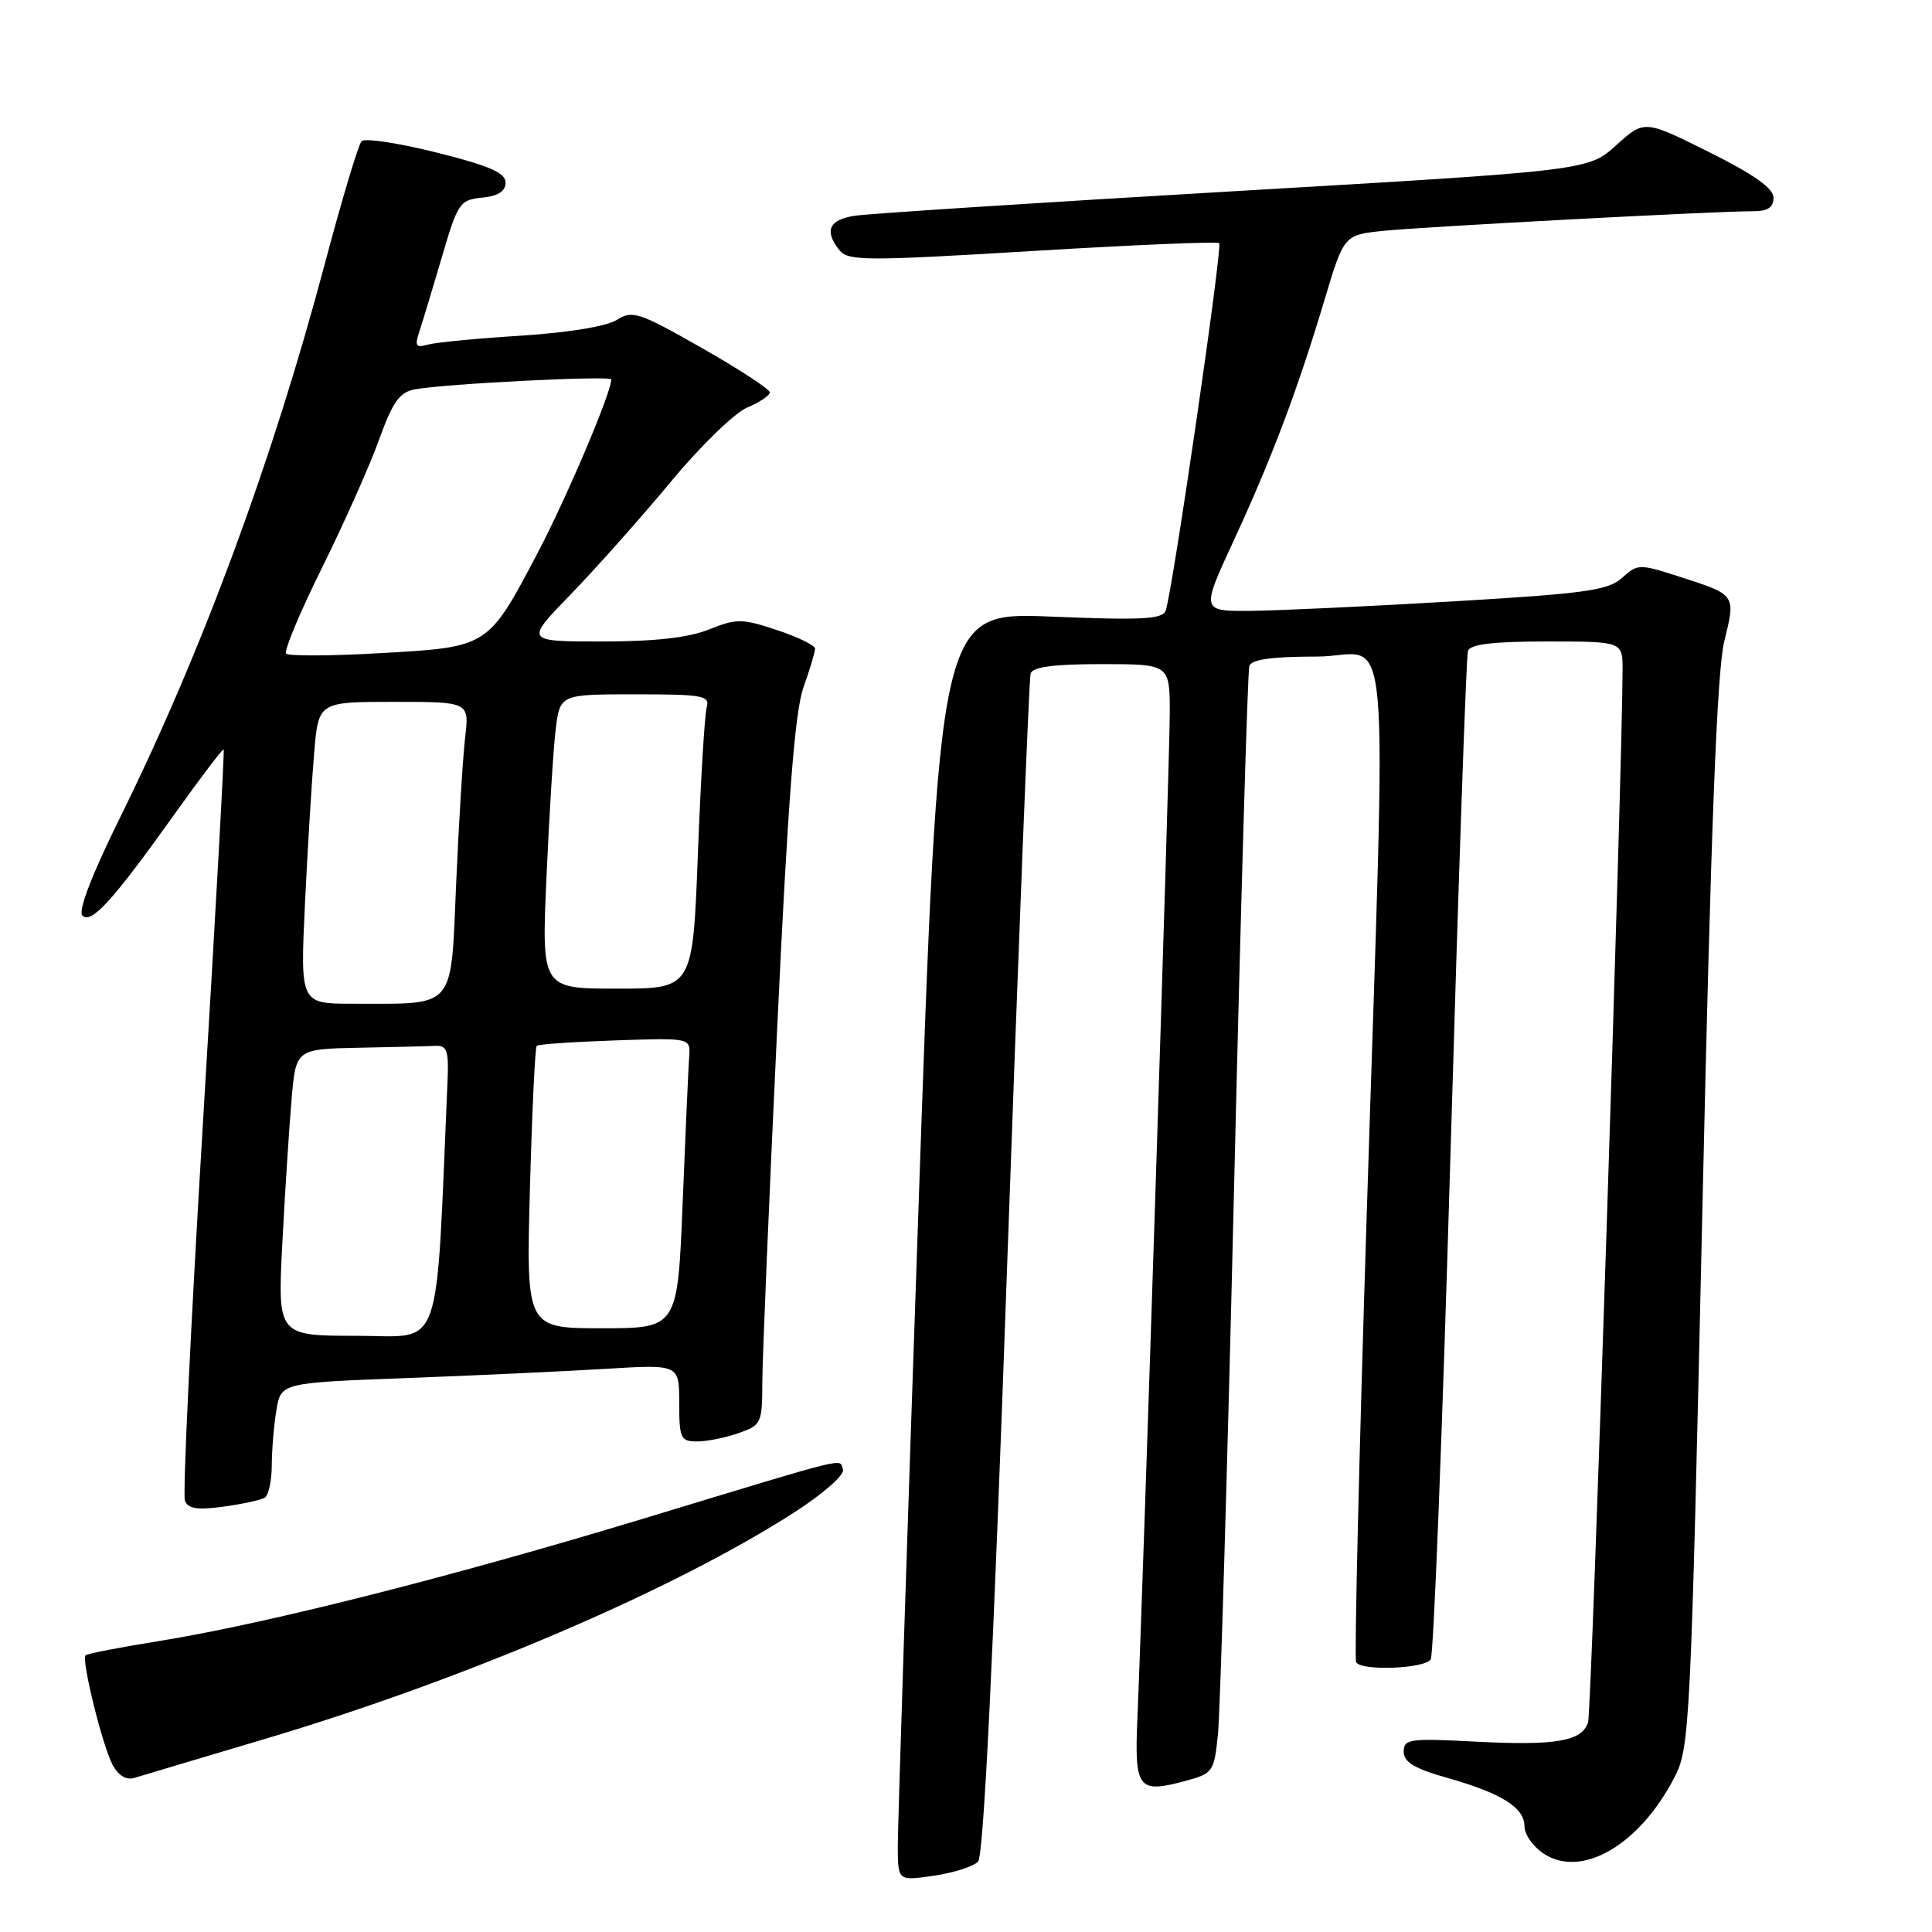 <?xml version="1.0" encoding="UTF-8" standalone="no"?>
<!DOCTYPE svg PUBLIC "-//W3C//DTD SVG 1.1//EN" "http://www.w3.org/Graphics/SVG/1.1/DTD/svg11.dtd" >
<svg xmlns="http://www.w3.org/2000/svg" xmlns:xlink="http://www.w3.org/1999/xlink" version="1.1" viewBox="0 0 256 256">
 <g >
 <path fill="currentColor"
d=" M 129.60 246.67 C 130.34 245.89 131.62 219.61 133.44 168.00 C 134.95 125.38 136.35 89.94 136.56 89.25 C 136.82 88.37 139.61 88.00 145.97 88.00 C 155.00 88.00 155.00 88.00 155.00 94.54 C 155.00 100.56 151.51 208.81 150.71 227.71 C 150.31 237.05 150.79 237.67 157.04 235.99 C 160.74 234.99 160.88 234.80 161.39 229.73 C 161.68 226.85 162.65 194.12 163.53 157.00 C 164.41 119.88 165.32 88.94 165.54 88.25 C 165.82 87.38 168.52 87.00 174.47 87.00 C 184.55 87.00 183.72 77.57 181.08 161.50 C 180.07 193.40 179.45 219.84 179.69 220.25 C 180.37 221.45 188.81 221.12 189.58 219.87 C 189.97 219.24 191.14 189.20 192.19 153.12 C 193.24 117.03 194.28 86.94 194.51 86.25 C 194.82 85.36 197.84 85.00 204.97 85.00 C 215.00 85.00 215.00 85.00 215.00 88.75 C 214.98 101.83 210.90 226.75 210.43 228.21 C 209.63 230.74 206.17 231.33 195.41 230.77 C 186.77 230.32 186.00 230.43 186.00 232.11 C 186.00 233.49 187.43 234.35 191.75 235.57 C 199.00 237.63 202.00 239.51 202.00 242.00 C 202.00 243.07 203.15 244.70 204.55 245.62 C 209.61 248.94 217.27 244.46 221.90 235.46 C 223.90 231.58 224.04 228.73 225.56 160.96 C 226.69 110.05 227.50 88.97 228.47 85.00 C 230.01 78.71 230.10 78.84 222.27 76.33 C 217.25 74.71 216.96 74.72 214.93 76.57 C 213.09 78.23 210.08 78.65 192.65 79.68 C 181.57 80.34 169.49 80.90 165.82 80.94 C 159.14 81.00 159.14 81.00 163.42 71.75 C 168.47 60.84 171.91 51.74 175.48 39.82 C 178.08 31.13 178.08 31.13 183.29 30.59 C 188.66 30.04 227.36 27.98 232.25 27.99 C 234.23 28.00 235.00 27.50 235.00 26.20 C 235.00 24.95 232.43 23.13 226.44 20.14 C 217.88 15.88 217.88 15.88 214.16 19.24 C 210.44 22.60 210.44 22.60 163.47 25.34 C 137.64 26.85 115.04 28.31 113.25 28.59 C 109.82 29.12 109.18 30.59 111.25 33.18 C 112.38 34.58 114.85 34.59 136.81 33.26 C 150.18 32.45 161.31 31.98 161.55 32.22 C 162.02 32.68 155.34 78.53 154.46 80.90 C 154.04 82.06 151.35 82.20 139.19 81.70 C 124.43 81.10 124.43 81.10 121.68 160.80 C 120.16 204.63 118.94 242.46 118.96 244.86 C 119.00 249.23 119.00 249.23 123.75 248.54 C 126.36 248.16 129.00 247.32 129.60 246.67 Z  M 35.00 230.45 C 61.54 222.56 89.32 210.67 105.32 200.35 C 109.13 197.89 111.95 195.40 111.70 194.72 C 111.15 193.24 113.32 192.71 85.50 201.15 C 59.81 208.95 35.24 215.16 21.11 217.44 C 15.94 218.27 11.55 219.12 11.34 219.33 C 10.75 219.91 13.58 231.35 14.93 233.87 C 15.69 235.28 16.74 235.91 17.81 235.58 C 18.74 235.29 26.47 232.99 35.00 230.45 Z  M 35.08 198.45 C 35.59 198.14 36.00 196.22 36.01 194.19 C 36.02 192.16 36.29 188.86 36.62 186.87 C 37.22 183.23 37.22 183.23 53.86 182.60 C 63.01 182.26 74.89 181.70 80.25 181.38 C 90.00 180.78 90.00 180.78 90.00 185.89 C 90.00 190.59 90.19 191.00 92.35 191.00 C 93.64 191.00 96.12 190.51 97.85 189.90 C 100.88 188.85 101.00 188.59 101.01 183.15 C 101.02 180.04 101.90 159.05 102.97 136.50 C 104.40 106.12 105.31 94.37 106.45 91.12 C 107.30 88.72 108.00 86.39 108.00 85.95 C 108.00 85.52 105.73 84.41 102.96 83.49 C 98.32 81.95 97.61 81.94 93.94 83.41 C 91.21 84.50 86.76 85.00 79.76 85.00 C 69.56 85.00 69.56 85.00 75.63 78.75 C 78.96 75.31 84.92 68.62 88.86 63.87 C 92.79 59.12 97.36 54.68 99.01 54.00 C 100.65 53.31 102.00 52.41 102.00 51.99 C 102.00 51.57 97.94 48.92 92.98 46.10 C 84.67 41.37 83.80 41.08 81.73 42.39 C 80.40 43.24 75.27 44.08 69.00 44.48 C 63.22 44.84 57.67 45.38 56.65 45.67 C 55.09 46.12 54.93 45.83 55.59 43.85 C 56.02 42.56 57.36 38.12 58.57 34.00 C 60.65 26.89 60.93 26.48 63.88 26.19 C 66.02 25.97 67.00 25.34 66.99 24.19 C 66.99 22.90 64.84 21.96 57.84 20.21 C 52.80 18.95 48.34 18.27 47.91 18.71 C 47.49 19.14 45.29 26.47 43.03 34.99 C 36.06 61.21 26.72 86.45 15.86 108.43 C 12.14 115.96 10.32 120.72 10.92 121.32 C 12.09 122.49 14.94 119.36 23.19 107.79 C 26.61 103.00 29.51 99.18 29.64 99.30 C 29.76 99.43 28.54 121.56 26.91 148.48 C 25.28 175.40 24.20 198.07 24.50 198.85 C 24.91 199.92 26.15 200.11 29.60 199.64 C 32.11 199.30 34.58 198.76 35.08 198.45 Z  M 37.41 164.75 C 37.76 158.01 38.31 149.46 38.63 145.75 C 39.20 139.00 39.20 139.00 47.60 138.83 C 52.22 138.74 56.79 138.63 57.75 138.58 C 59.20 138.51 59.47 139.28 59.31 143.00 C 57.70 180.17 58.82 177.00 47.29 177.00 C 36.78 177.00 36.78 177.00 37.41 164.75 Z  M 70.22 157.47 C 70.50 147.27 70.90 138.77 71.12 138.57 C 71.33 138.37 76.00 138.05 81.50 137.86 C 91.50 137.52 91.50 137.52 91.32 140.01 C 91.22 141.38 90.83 150.04 90.46 159.25 C 89.79 176.00 89.79 176.00 79.75 176.00 C 69.72 176.00 69.72 176.00 70.22 157.47 Z  M 40.41 119.75 C 40.76 112.46 41.31 103.46 41.63 99.75 C 42.20 93.00 42.20 93.00 52.20 93.00 C 62.19 93.00 62.19 93.00 61.63 97.75 C 61.33 100.36 60.79 109.09 60.44 117.14 C 59.71 133.94 60.52 133.00 46.76 133.00 C 39.78 133.00 39.78 133.00 40.41 119.75 Z  M 72.41 116.25 C 72.77 108.14 73.31 99.36 73.62 96.75 C 74.19 92.00 74.19 92.00 84.16 92.00 C 93.18 92.00 94.09 92.17 93.64 93.75 C 93.37 94.71 92.84 103.49 92.47 113.25 C 91.79 131.00 91.79 131.00 81.77 131.00 C 71.76 131.00 71.76 131.00 72.41 116.25 Z  M 37.92 86.61 C 37.59 86.27 39.73 81.16 42.66 75.25 C 45.59 69.34 48.99 61.70 50.22 58.28 C 52.04 53.23 52.94 51.97 54.98 51.59 C 58.90 50.85 81.00 49.74 81.00 50.28 C 81.00 52.02 75.09 65.94 71.26 73.23 C 64.64 85.80 64.76 85.73 50.50 86.54 C 43.90 86.92 38.24 86.95 37.92 86.61 Z "/>
</g>
</svg>
